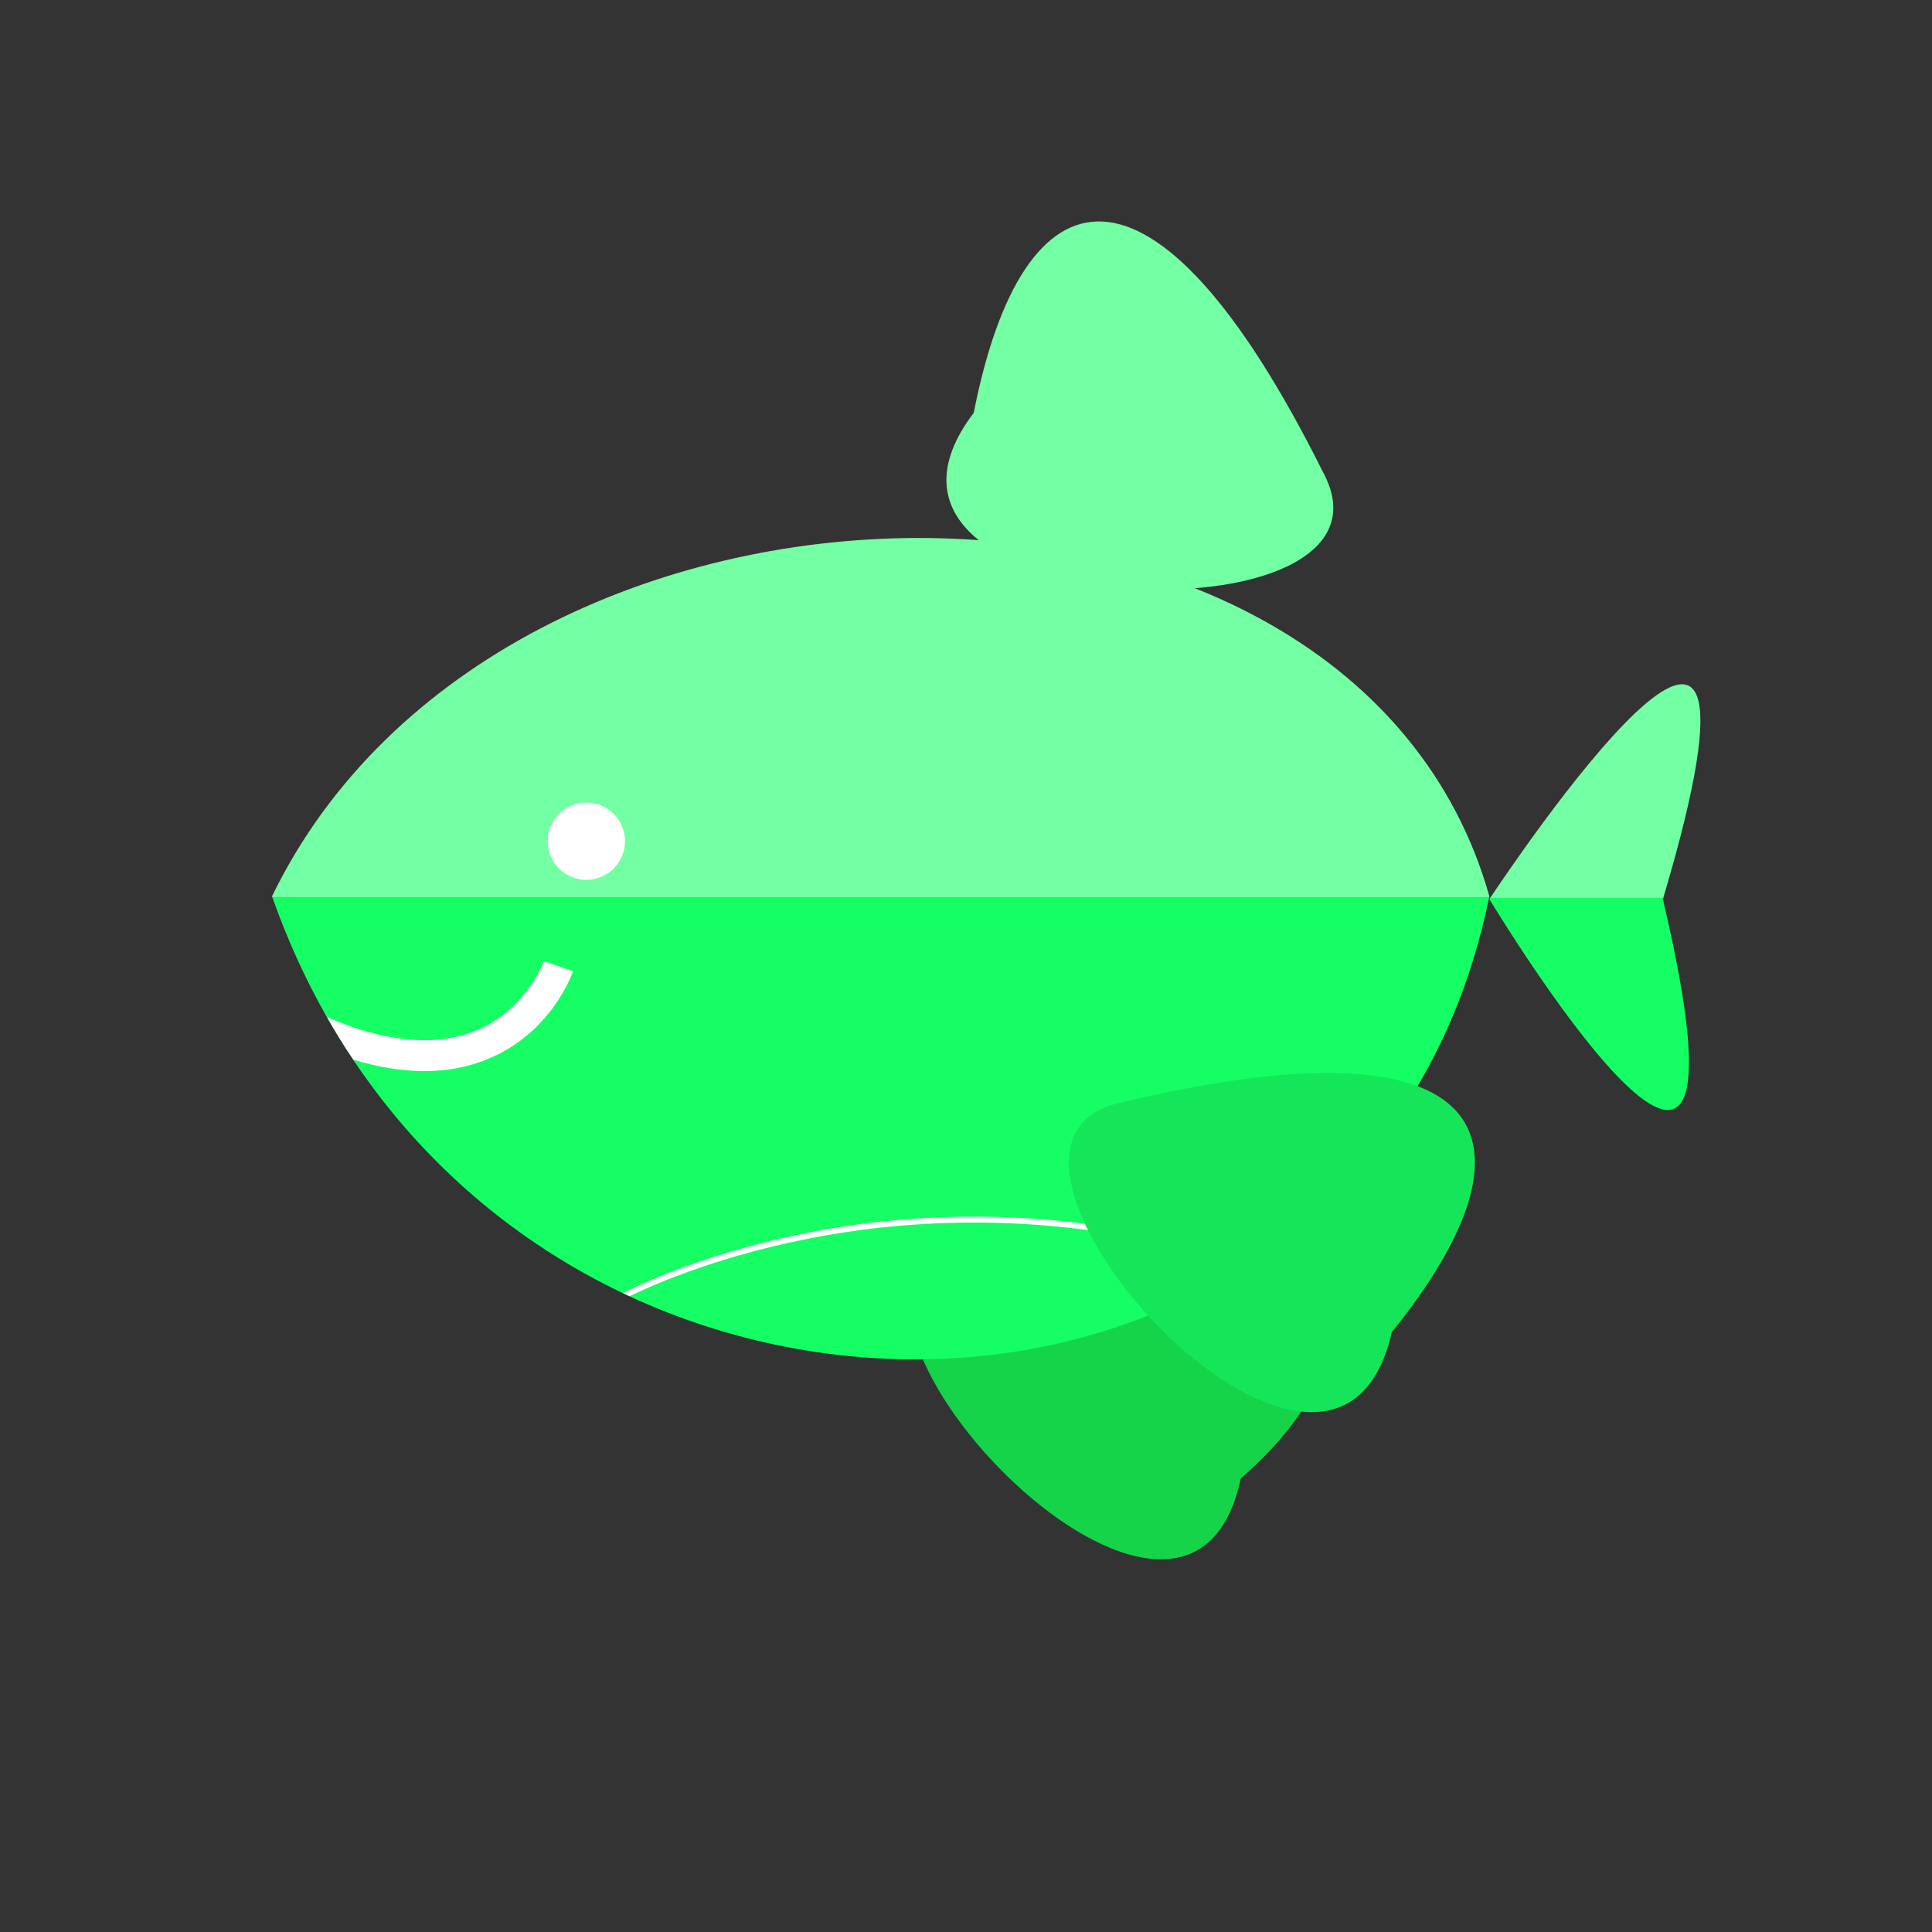 <?xml version="1.0" encoding="utf-8"?>
<!-- Generator: Adobe Illustrator 18.0.0, SVG Export Plug-In . SVG Version: 6.00 Build 0)  -->
<!DOCTYPE svg PUBLIC "-//W3C//DTD SVG 1.1//EN" "http://www.w3.org/Graphics/SVG/1.1/DTD/svg11.dtd">
<svg version="1.1" id="Layer_4" xmlns="http://www.w3.org/2000/svg" xmlns:xlink="http://www.w3.org/1999/xlink" x="0px" y="0px"
	 viewBox="0 0 1000 1000" enable-background="new 0 0 1000 1000" xml:space="preserve">
<rect x="0" y="0" width="1000" height="1000" fill="#333333" stroke="none"/>
<path fill="#15D44A" d="M498.3,645.1c-102.8,20.8,115.4,255.5,143.9,120.2C734,685.2,692.4,598.9,498.3,645.1z"/>
<g>
	<path fill="#73FFA3" d="M770.9,463.9c-0.1,0.3-0.1,0.6-0.2,0.8H141.1c-0.1-0.3-0.2-0.6-0.3-0.8
		C260.1,218.4,700.5,214.9,770.9,463.9z"/>
	<path fill="#15FF65" d="M770.7,464.8c-17.9,87-64.7,150.2-125.4,189.7c-0.5,0.3-1,0.6-1.5,1C552.5,714,430,719.1,325.9,671
		c-1.1-0.5-2.1-1-3.2-1.5c-54.2-25.8-103.2-66.1-139.9-121c-4.8-7.1-9.3-14.4-13.6-22c-10.8-19-20.3-39.6-28.1-61.7H770.7z"/>
	<path fill="#73FFA3" d="M860.9,464.8h-89.6C780.6,450.9,932.8,223,860.9,464.8z"/>
	<path fill="#15FF65" d="M770.9,465.4c0,0,0.2-0.2,0.4-0.7h89.6c-0.1,0.2-0.1,0.4-0.2,0.7C918.7,710.9,770.9,465.4,770.9,465.4z"/>
</g>
<path fill="#73FFA3" d="M684.8,244.4c49.4,91.1-264,78.7-180.8-30.7C529.2,85.2,596.8,67.9,684.8,244.4z"/>
<path fill="#FFFFFF" d="M645.8,652.9l-0.5,1.6l-0.4,1.3c-0.4-0.1-0.7-0.2-1.1-0.4c-91.8-30.6-173.7-24.6-226.3-14.1
	c-49.8,9.9-83.4,25.6-91.6,29.6c-1.1-0.5-2.1-1-3.2-1.5l-0.1-0.2c0.4-0.2,36.6-19.4,94.2-30.9C470,627.7,552.9,621.6,645.8,652.9z"
	/>
<path fill="#15E659" d="M580.7,570.6C479.1,591.3,690,823.5,720.4,689.5C802.7,587.6,772.5,524.7,580.7,570.6z"/>
<path fill="#FFFFFF" d="M296.6,502.7c-0.4,1.3-11.3,32.2-44.5,45.6c-10,4.1-20.8,6.1-32.5,6.1c-11.5,0-23.7-2-36.7-5.9
	c-4.8-7.1-9.3-14.4-13.6-22c30.2,13,56,15.4,76.6,7.1c26.4-10.6,35.5-35.8,35.6-36.1L296.6,502.7z"/>
<circle fill="#FFFFFF" cx="303.5" cy="435.4" r="20"/>
</svg>
